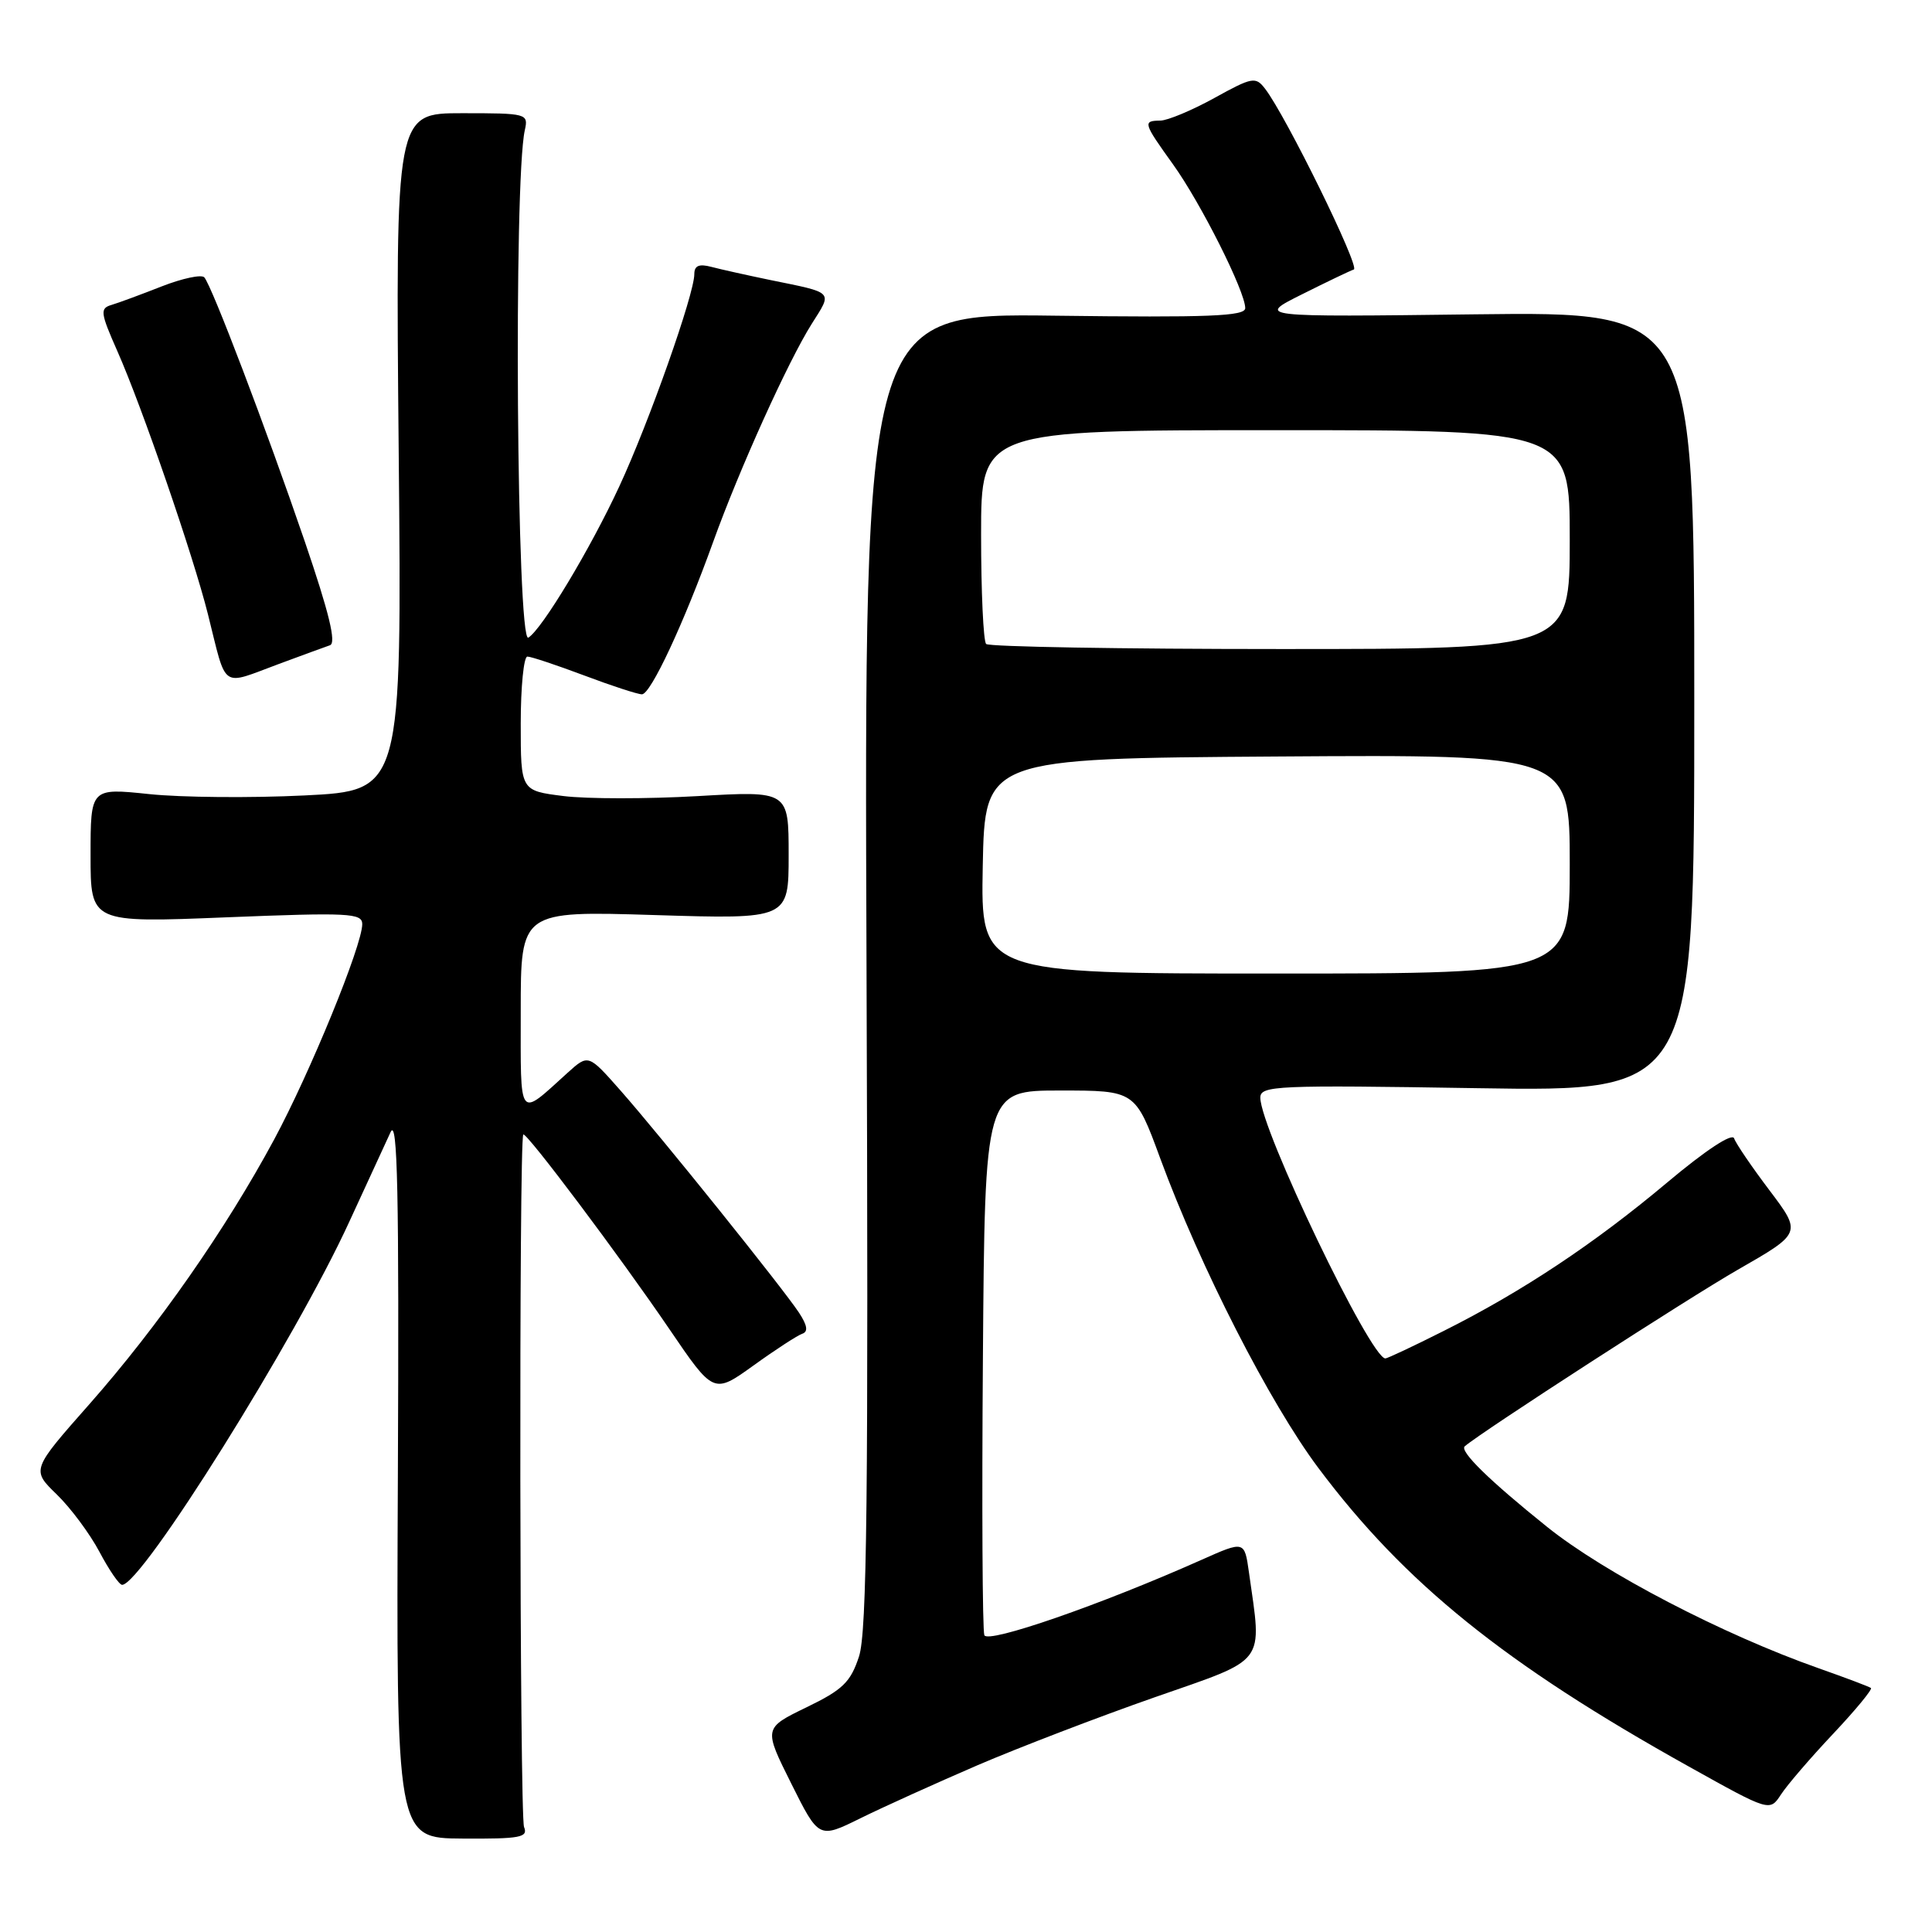 <?xml version="1.0" encoding="UTF-8" standalone="no"?>
<!DOCTYPE svg PUBLIC "-//W3C//DTD SVG 1.1//EN" "http://www.w3.org/Graphics/SVG/1.1/DTD/svg11.dtd" >
<svg xmlns="http://www.w3.org/2000/svg" xmlns:xlink="http://www.w3.org/1999/xlink" version="1.1" viewBox="0 0 256 256">
 <g >
 <path fill="currentColor"
d=" M 69.44 242.09 C 68.85 240.65 68.75 150.92 69.34 150.33 C 69.72 149.94 82.15 166.49 88.70 176.12 C 94.56 184.73 94.56 184.73 99.85 180.93 C 102.76 178.83 105.66 176.95 106.30 176.73 C 107.11 176.46 106.98 175.62 105.86 173.92 C 103.71 170.66 87.55 150.54 82.23 144.51 C 77.96 139.67 77.96 139.67 75.23 142.13 C 68.59 148.14 69.00 148.67 69.00 133.97 C 69.00 120.70 69.00 120.70 86.75 121.25 C 104.50 121.80 104.50 121.80 104.50 113.29 C 104.50 104.79 104.50 104.79 92.41 105.49 C 85.76 105.87 77.77 105.87 74.66 105.48 C 69.00 104.77 69.00 104.77 69.00 95.88 C 69.00 91.00 69.40 87.00 69.88 87.00 C 70.37 87.00 73.75 88.13 77.40 89.50 C 81.06 90.88 84.50 92.00 85.06 92.00 C 86.22 92.00 90.60 82.62 94.50 71.80 C 97.97 62.16 104.44 47.85 107.56 42.91 C 110.32 38.54 110.62 38.85 102.00 37.09 C 98.97 36.46 95.49 35.69 94.25 35.36 C 92.62 34.93 92.00 35.20 92.00 36.33 C 92.00 38.98 85.99 55.99 82.06 64.45 C 78.24 72.70 71.82 83.38 70.01 84.49 C 68.47 85.44 68.04 23.99 69.54 17.25 C 70.03 15.05 69.85 15.00 61.22 15.00 C 52.41 15.00 52.41 15.00 52.83 59.88 C 53.25 104.76 53.25 104.76 40.37 105.40 C 33.29 105.75 24.01 105.67 19.75 105.22 C 12.00 104.41 12.00 104.41 12.00 113.34 C 12.00 122.28 12.00 122.28 30.00 121.55 C 46.23 120.90 48.00 120.99 48.00 122.45 C 48.00 125.26 41.09 142.14 36.32 151.00 C 29.92 162.88 20.94 175.75 11.88 186.02 C 4.16 194.76 4.16 194.76 7.51 198.01 C 9.35 199.79 11.90 203.22 13.18 205.63 C 14.45 208.03 15.80 210.00 16.18 210.00 C 18.78 210.00 39.20 177.37 46.30 161.85 C 48.66 156.71 51.12 151.38 51.76 150.00 C 52.68 148.05 52.89 158.07 52.72 195.53 C 52.50 243.57 52.50 243.57 61.29 243.62 C 68.95 243.67 70.00 243.47 69.44 242.09 Z  M 129.51 233.91 C 135.01 231.55 145.57 227.50 153.00 224.90 C 168.04 219.65 167.23 220.71 165.49 208.33 C 164.90 204.15 164.90 204.15 159.20 206.69 C 145.83 212.65 130.87 217.83 130.43 216.67 C 130.18 216.02 130.09 199.52 130.24 179.99 C 130.50 144.50 130.50 144.50 140.46 144.50 C 150.43 144.50 150.43 144.50 153.74 153.50 C 159.05 167.92 168.22 185.86 174.68 194.50 C 186.12 209.78 199.40 220.49 223.75 234.06 C 234.50 240.06 234.50 240.06 235.99 237.78 C 236.80 236.53 239.91 232.91 242.90 229.74 C 245.88 226.58 248.13 223.84 247.91 223.67 C 247.68 223.49 244.57 222.32 241.00 221.06 C 228.30 216.59 212.58 208.41 205.00 202.32 C 197.36 196.19 193.35 192.27 194.09 191.64 C 196.37 189.68 223.72 172.00 230.26 168.25 C 238.74 163.39 238.74 163.39 234.47 157.73 C 232.12 154.62 230.01 151.52 229.78 150.84 C 229.53 150.09 226.02 152.40 220.93 156.67 C 211.29 164.77 201.69 171.15 191.27 176.37 C 187.30 178.37 183.83 180.00 183.57 180.00 C 181.60 180.00 167.00 149.56 167.00 145.45 C 167.00 143.85 169.06 143.76 195.75 144.19 C 224.50 144.65 224.50 144.65 224.50 92.98 C 224.50 41.30 224.50 41.30 195.50 41.65 C 166.50 42.01 166.50 42.01 172.50 39.01 C 175.80 37.36 178.90 35.87 179.39 35.71 C 180.25 35.42 170.40 15.35 167.63 11.76 C 166.38 10.13 165.95 10.20 160.90 12.99 C 157.93 14.63 154.71 15.97 153.75 15.98 C 151.40 16.01 151.47 16.26 155.44 21.79 C 159.11 26.90 165.00 38.62 165.00 40.83 C 165.00 41.90 160.22 42.09 139.75 41.83 C 114.50 41.50 114.50 41.50 114.82 128.50 C 115.08 198.57 114.88 216.28 113.82 219.50 C 112.70 222.91 111.66 223.91 106.84 226.24 C 101.18 228.99 101.18 228.99 104.84 236.32 C 108.50 243.65 108.50 243.65 114.01 240.93 C 117.05 239.43 124.02 236.28 129.51 233.91 Z  M 37.00 87.96 C 40.02 86.84 43.05 85.73 43.72 85.50 C 44.59 85.21 43.61 81.20 40.40 71.79 C 35.24 56.71 28.07 37.87 27.07 36.75 C 26.70 36.34 24.17 36.88 21.45 37.94 C 18.73 39.01 15.73 40.12 14.79 40.40 C 13.22 40.86 13.29 41.41 15.56 46.55 C 18.82 53.91 25.60 73.61 27.55 81.38 C 30.10 91.54 29.14 90.87 37.00 87.96 Z  M 130.22 114.75 C 130.50 100.50 130.50 100.50 169.25 100.24 C 208.00 99.98 208.00 99.98 208.00 114.49 C 208.00 129.00 208.00 129.00 168.97 129.00 C 129.95 129.00 129.95 129.00 130.22 114.75 Z  M 130.67 85.33 C 130.30 84.97 130.00 78.44 130.00 70.83 C 130.00 57.00 130.00 57.00 169.00 57.00 C 208.00 57.00 208.00 57.00 208.00 71.50 C 208.00 86.00 208.00 86.00 169.67 86.00 C 148.58 86.00 131.03 85.70 130.67 85.33 Z "/>
</g>
</svg>